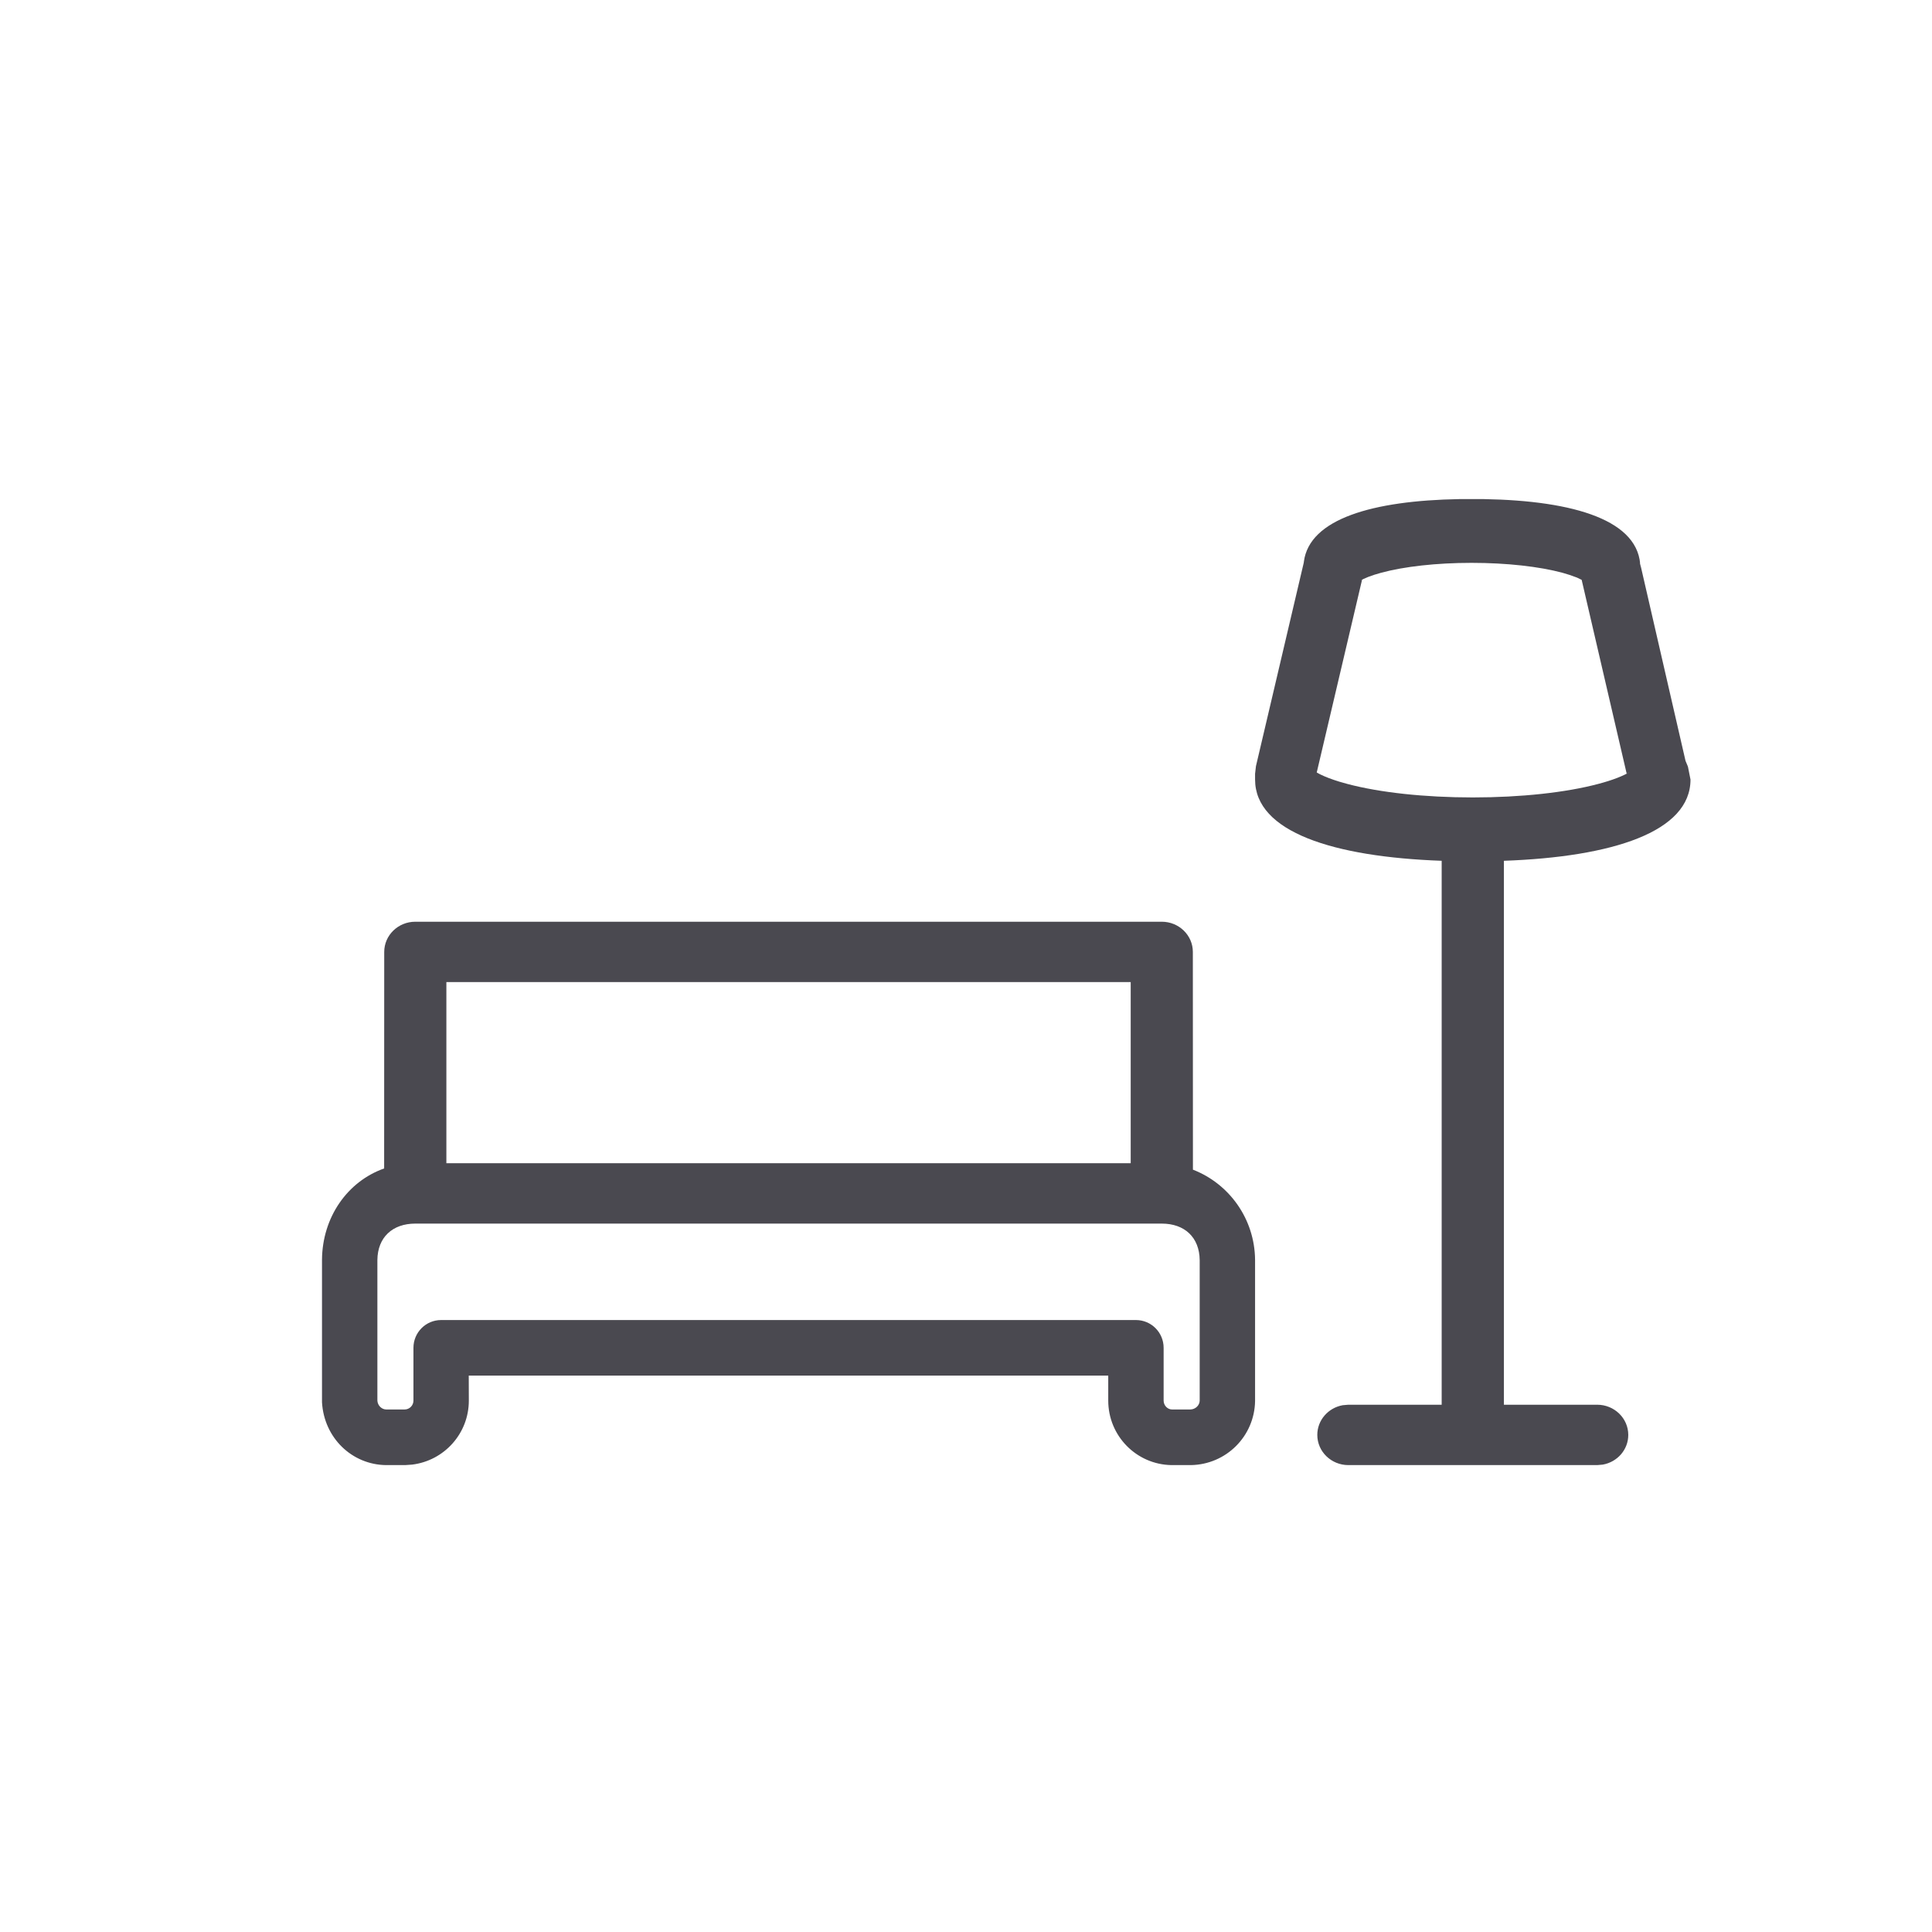 <svg width="24" height="24" viewBox="0 0 24 24" fill="none" xmlns="http://www.w3.org/2000/svg">
<path fill-rule="evenodd" clip-rule="evenodd" d="M18.436 6.2C19.56 6.22 20.377 6.466 20.377 7.056L20.372 6.99L20.938 9.451L20.968 9.523L21 9.684C21 10.334 20.03 10.645 18.682 10.693L18.682 17.45H19.841C20.054 17.45 20.227 17.618 20.227 17.825C20.227 18.009 20.091 18.162 19.91 18.194L19.841 18.2H16.75C16.537 18.2 16.364 18.032 16.364 17.825C16.364 17.641 16.5 17.488 16.68 17.456L16.75 17.45H17.909L17.909 10.693C16.561 10.645 15.591 10.334 15.591 9.684V9.612L15.602 9.517L16.196 6.989L16.197 6.978C16.266 6.444 17.055 6.219 18.126 6.2H18.436ZM14.432 11.45C14.645 11.45 14.818 11.618 14.818 11.825L14.819 14.53C15.267 14.703 15.587 15.139 15.591 15.652V17.404C15.584 17.841 15.233 18.193 14.793 18.2L14.553 18.2C14.117 18.193 13.767 17.837 13.767 17.399V17.088H5.823L5.824 17.399C5.824 17.807 5.519 18.145 5.119 18.194L5.032 18.2H4.794C4.372 18.194 4.026 17.863 4 17.42V15.649C4.004 15.123 4.314 14.677 4.772 14.515L4.773 11.825C4.773 11.618 4.946 11.45 5.159 11.45H14.432ZM14.432 15.2H5.159C4.876 15.2 4.691 15.37 4.688 15.652L4.688 17.399C4.691 17.46 4.742 17.509 4.798 17.509L5.027 17.509C5.087 17.509 5.136 17.459 5.136 17.399V16.743C5.136 16.552 5.29 16.398 5.48 16.398H14.111C14.301 16.398 14.455 16.552 14.455 16.743V17.399C14.455 17.459 14.504 17.509 14.559 17.509L14.787 17.509C14.851 17.508 14.902 17.457 14.903 17.399V15.654C14.9 15.37 14.715 15.2 14.432 15.2ZM14.046 12.2H5.545V14.45H14.046V12.2ZM18.28 6.992C17.843 6.992 17.441 7.038 17.157 7.115C17.035 7.148 16.944 7.184 16.895 7.216L16.92 7.202L16.357 9.596L16.397 9.618C16.459 9.649 16.54 9.68 16.637 9.71L16.74 9.739C17.14 9.845 17.696 9.906 18.296 9.906C18.895 9.906 19.451 9.845 19.851 9.739C20.031 9.692 20.168 9.638 20.249 9.587L20.207 9.61L19.648 7.203L19.59 7.175L19.495 7.141L19.409 7.115C19.122 7.038 18.719 6.992 18.28 6.992Z" fill="#4A4950"/>
</svg>
